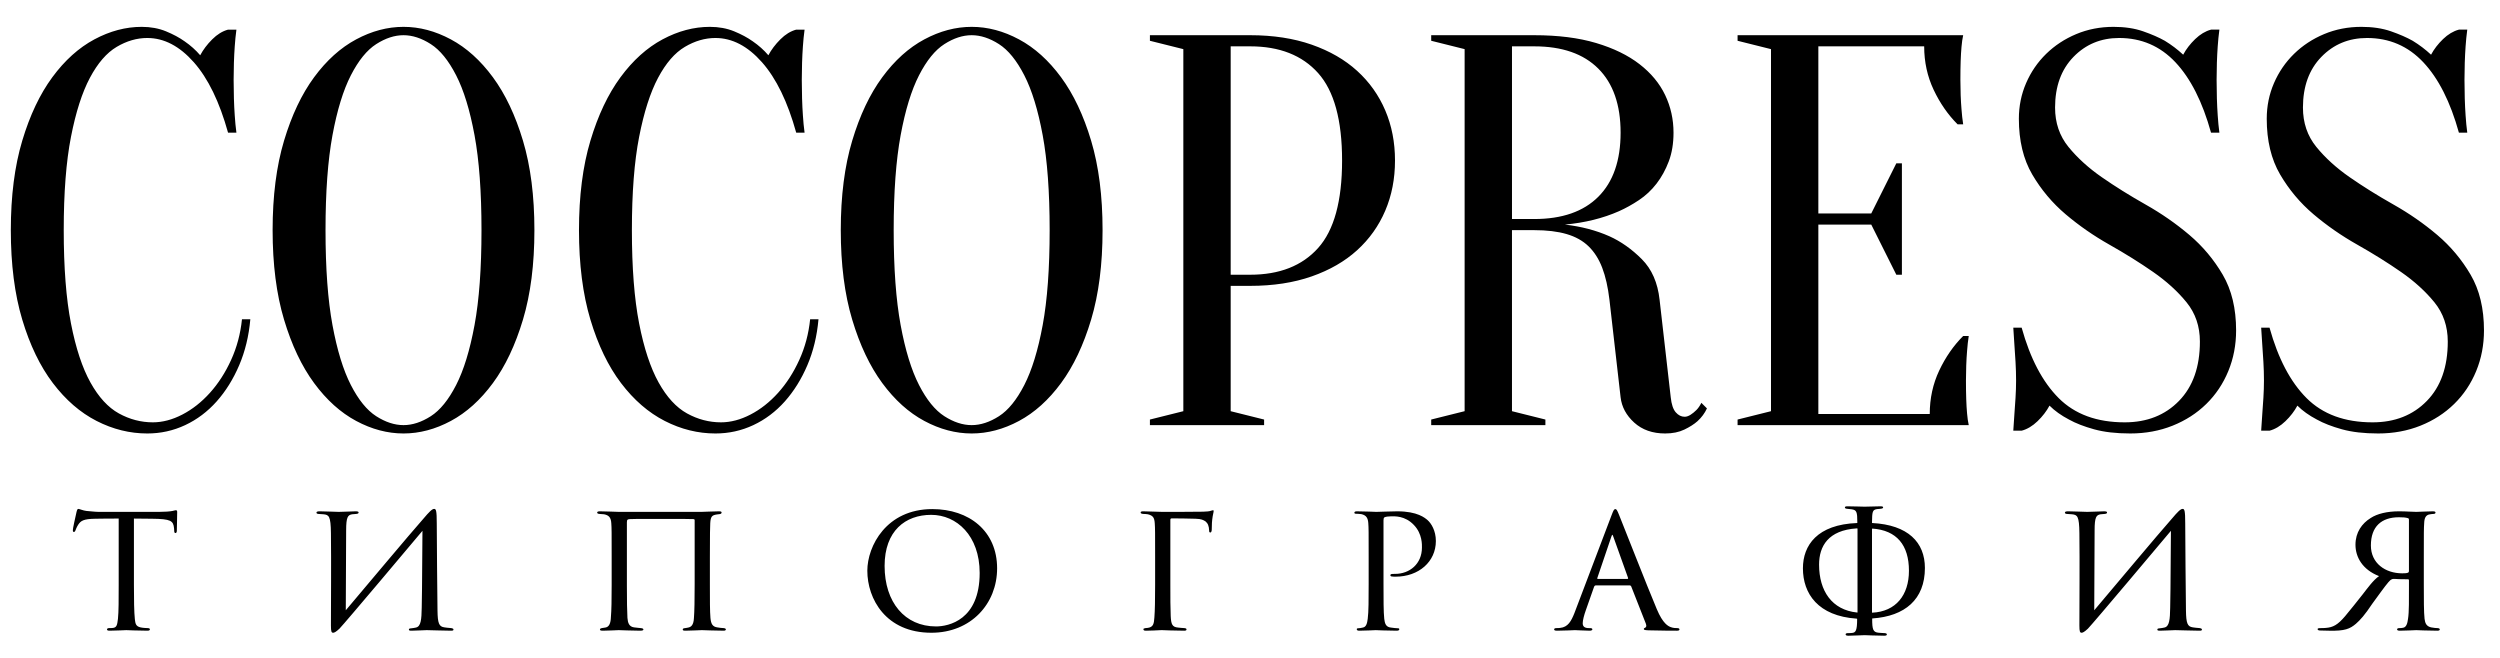 <?xml version="1.0" encoding="UTF-8"?>
<!DOCTYPE svg PUBLIC "-//W3C//DTD SVG 1.1//EN" "http://www.w3.org/Graphics/SVG/1.1/DTD/svg11.dtd">
<!-- Creator: CorelDRAW 2017 -->
<svg xmlns="http://www.w3.org/2000/svg" xml:space="preserve" width="38mm" height="10mm" version="1.1" style="shape-rendering:geometricPrecision; text-rendering:geometricPrecision; image-rendering:optimizeQuality; fill-rule:evenodd; clip-rule:evenodd"
viewBox="0 0 3800 1000"
 xmlns:xlink="http://www.w3.org/1999/xlink">
 <defs>
  <style type="text/css">
   <![CDATA[
    .fil1 {fill:#000000;fill-rule:nonzero}
    .fil0 {fill:#000000;fill-rule:nonzero}
   ]]>
  </style>
 </defs>
 <g id="Слой_x0020_1">
  <path class="fil0" d="M223.87 57.74c-15.8,0 -31.33,4.52 -46.57,13.55 -15.24,9.03 -28.78,24.7 -40.64,46.99 -11.85,22.3 -21.45,52.21 -28.78,89.75 -7.34,37.53 -11.01,84.81 -11.01,141.82 0,57 3.67,104.28 11.01,141.81 7.33,37.54 17.21,67.45 29.63,89.75 12.42,22.3 26.81,37.96 43.18,46.99 16.37,9.03 33.59,13.55 51.65,13.55 14.67,0 29.63,-3.95 44.87,-11.86 15.24,-7.9 29.21,-18.91 41.91,-33.02 12.7,-14.11 23.43,-30.76 32.17,-49.95 8.75,-19.19 14.26,-39.79 16.51,-61.81l12.7 0c-2.25,25.4 -7.9,48.69 -16.93,69.85 -9.03,21.17 -20.46,39.51 -34.29,55.04 -13.83,15.52 -29.77,27.51 -47.84,35.98 -18.06,8.47 -37.25,12.7 -57.57,12.7 -26.53,0 -52.21,-6.35 -77.05,-19.05 -24.83,-12.7 -46.99,-31.89 -66.46,-57.57 -19.47,-25.69 -35,-57.86 -46.57,-96.52 -11.57,-38.67 -17.35,-83.97 -17.35,-135.89 0,-51.93 5.78,-97.23 17.35,-135.9 11.57,-38.66 26.81,-70.83 45.72,-96.52 18.91,-25.68 40.22,-44.87 63.93,-57.57 23.7,-12.7 47.69,-19.05 71.96,-19.05 13.55,0 25.83,2.26 36.83,6.77 11.01,4.52 20.47,9.6 28.37,15.24 9.03,6.21 16.93,13.27 23.7,21.17 4.52,-8.47 10.59,-16.51 18.21,-24.13 7.62,-7.62 15.66,-12.56 24.13,-14.82l12.7 0c-1.13,8.47 -1.98,16.94 -2.54,25.4 -0.57,7.91 -0.99,16.23 -1.27,24.98 -0.28,8.75 -0.43,17.36 -0.43,25.82 0,9.6 0.15,19.05 0.43,28.37 0.28,9.31 0.7,17.92 1.27,25.82 0.56,9.03 1.41,17.78 2.54,26.25l-12.7 0c-12.98,-46.85 -30.34,-82.55 -52.07,-107.11 -21.73,-24.55 -45.3,-36.83 -70.7,-36.83zm588.43 292.11c0,51.92 -5.78,97.22 -17.36,135.89 -11.57,38.66 -26.81,70.83 -45.72,96.52 -18.9,25.68 -40.21,44.87 -63.92,57.57 -23.71,12.7 -47.69,19.05 -71.97,19.05 -24.27,0 -48.26,-6.35 -71.96,-19.05 -23.71,-12.7 -45.02,-31.89 -63.93,-57.57 -18.91,-25.69 -34.15,-57.86 -45.72,-96.52 -11.57,-38.67 -17.35,-83.97 -17.35,-135.89 0,-51.93 5.78,-97.23 17.35,-135.9 11.57,-38.66 26.81,-70.83 45.72,-96.52 18.91,-25.68 40.22,-44.87 63.93,-57.57 23.7,-12.7 47.69,-19.05 71.96,-19.05 24.28,0 48.26,6.35 71.97,19.05 23.71,12.7 45.02,31.89 63.92,57.57 18.91,25.69 34.15,57.86 45.72,96.52 11.58,38.67 17.36,83.97 17.36,135.9zm-80.43 0c0,-58.14 -3.53,-106.26 -10.59,-144.36 -7.05,-38.1 -16.36,-68.44 -27.94,-91.02 -11.57,-22.58 -24.41,-38.38 -38.52,-47.41 -14.11,-9.03 -27.94,-13.55 -41.49,-13.55 -13.54,0 -27.37,4.52 -41.48,13.55 -14.11,9.03 -26.95,24.83 -38.53,47.41 -11.57,22.58 -20.88,52.92 -27.94,91.02 -7.05,38.1 -10.58,86.22 -10.58,144.36 0,58.13 3.53,106.25 10.58,144.35 7.06,38.1 16.37,68.44 27.94,91.02 11.58,22.58 24.42,38.38 38.53,47.41 14.11,9.03 27.94,13.55 41.48,13.55 13.55,0 27.38,-4.52 41.49,-13.55 14.11,-9.03 26.95,-24.83 38.52,-47.41 11.58,-22.58 20.89,-52.92 27.94,-91.02 7.06,-38.1 10.59,-86.22 10.59,-144.35zm355.6 -292.11c-15.8,0 -31.33,4.52 -46.57,13.55 -15.24,9.03 -28.78,24.7 -40.64,46.99 -11.85,22.3 -21.45,52.21 -28.78,89.75 -7.34,37.53 -11.01,84.81 -11.01,141.82 0,57 3.67,104.28 11.01,141.81 7.33,37.54 17.21,67.45 29.63,89.75 12.42,22.3 26.81,37.96 43.18,46.99 16.37,9.03 33.59,13.55 51.65,13.55 14.67,0 29.63,-3.95 44.87,-11.86 15.24,-7.9 29.21,-18.91 41.91,-33.02 12.7,-14.11 23.43,-30.76 32.17,-49.95 8.75,-19.19 14.26,-39.79 16.51,-61.81l12.7 0c-2.25,25.4 -7.9,48.69 -16.93,69.85 -9.03,21.17 -20.46,39.51 -34.29,55.04 -13.83,15.52 -29.77,27.51 -47.84,35.98 -18.06,8.47 -37.25,12.7 -57.57,12.7 -26.53,0 -52.21,-6.35 -77.05,-19.05 -24.83,-12.7 -46.99,-31.89 -66.46,-57.57 -19.47,-25.69 -35,-57.86 -46.57,-96.52 -11.57,-38.67 -17.35,-83.97 -17.35,-135.89 0,-51.93 5.78,-97.23 17.35,-135.9 11.57,-38.66 26.81,-70.83 45.72,-96.52 18.91,-25.68 40.22,-44.87 63.93,-57.57 23.7,-12.7 47.69,-19.05 71.96,-19.05 13.55,0 25.83,2.26 36.83,6.77 11.01,4.52 20.47,9.6 28.37,15.24 9.03,6.21 16.93,13.27 23.7,21.17 4.52,-8.47 10.59,-16.51 18.21,-24.13 7.62,-7.62 15.66,-12.56 24.13,-14.82l12.7 0c-1.13,8.47 -1.98,16.94 -2.54,25.4 -0.57,7.91 -0.99,16.23 -1.27,24.98 -0.28,8.75 -0.43,17.36 -0.43,25.82 0,9.6 0.15,19.05 0.43,28.37 0.28,9.31 0.7,17.92 1.27,25.82 0.56,9.03 1.41,17.78 2.54,26.25l-12.7 0c-12.98,-46.85 -30.34,-82.55 -52.07,-107.11 -21.73,-24.55 -45.3,-36.83 -70.7,-36.83zm588.43 292.11c0,51.92 -5.78,97.22 -17.36,135.89 -11.57,38.66 -26.81,70.83 -45.72,96.52 -18.9,25.68 -40.21,44.87 -63.92,57.57 -23.71,12.7 -47.69,19.05 -71.97,19.05 -24.27,0 -48.26,-6.35 -71.96,-19.05 -23.71,-12.7 -45.02,-31.89 -63.93,-57.57 -18.91,-25.69 -34.15,-57.86 -45.72,-96.52 -11.57,-38.67 -17.35,-83.97 -17.35,-135.89 0,-51.93 5.78,-97.23 17.35,-135.9 11.57,-38.66 26.81,-70.83 45.72,-96.52 18.91,-25.68 40.22,-44.87 63.93,-57.57 23.7,-12.7 47.69,-19.05 71.96,-19.05 24.28,0 48.26,6.35 71.97,19.05 23.71,12.7 45.02,31.89 63.92,57.57 18.91,25.69 34.15,57.86 45.72,96.52 11.58,38.67 17.36,83.97 17.36,135.9zm-80.43 0c0,-58.14 -3.53,-106.26 -10.59,-144.36 -7.05,-38.1 -16.36,-68.44 -27.94,-91.02 -11.57,-22.58 -24.41,-38.38 -38.52,-47.41 -14.11,-9.03 -27.94,-13.55 -41.49,-13.55 -13.54,0 -27.37,4.52 -41.48,13.55 -14.11,9.03 -26.95,24.83 -38.53,47.41 -11.57,22.58 -20.88,52.92 -27.94,91.02 -7.05,38.1 -10.58,86.22 -10.58,144.36 0,58.13 3.53,106.25 10.58,144.35 7.06,38.1 16.37,68.44 27.94,91.02 11.58,22.58 24.42,38.38 38.53,47.41 14.11,9.03 27.94,13.55 41.48,13.55 13.55,0 27.38,-4.52 41.49,-13.55 14.11,-9.03 26.95,-24.83 38.52,-47.41 11.58,-22.58 20.89,-52.92 27.94,-91.02 7.06,-38.1 10.59,-86.22 10.59,-144.35zm275.17 84.66l0 190.5 50.8 12.7 0 8.47 -173.57 0 0 -8.47 50.8 -12.7 0 -550.33 -50.8 -12.7 0 -8.47 152.4 0c35,0 66.18,4.8 93.56,14.39 27.37,9.6 50.37,22.86 69,39.8 18.63,16.93 32.88,36.97 42.76,60.11 9.88,23.14 14.81,48.54 14.81,76.2 0,27.66 -4.93,53.06 -14.81,76.2 -9.88,23.14 -24.13,43.18 -42.76,60.12 -18.63,16.93 -41.63,30.19 -69,39.79 -27.38,9.59 -58.56,14.39 -93.56,14.39l-29.63 0zm0 -16.93l29.63 0c44.59,0 79.02,-13.55 103.29,-40.64 24.28,-27.09 36.41,-71.4 36.41,-132.93 0,-61.52 -12.13,-105.83 -36.41,-132.93 -24.27,-27.09 -58.7,-40.64 -103.29,-40.64l-29.63 0 0 347.14zm461.43 -364.07c36.13,0 67.46,3.95 93.98,11.85 26.53,7.91 48.55,18.63 66.04,32.18 17.5,13.54 30.48,29.21 38.95,46.99 8.47,17.78 12.7,36.83 12.7,57.15 0,16.37 -2.4,30.9 -7.2,43.6 -4.79,12.7 -11,23.99 -18.62,33.87 -7.62,9.88 -16.51,18.2 -26.67,24.98 -10.16,6.77 -20.32,12.41 -30.48,16.93 -24.27,10.72 -51.65,17.5 -82.13,20.32 24.84,2.82 47.41,8.75 67.73,17.78 17.5,7.9 33.87,19.47 49.11,34.71 15.24,15.24 24.27,35.84 27.09,61.81l16.94 148.17c1.13,10.72 3.67,18.34 7.62,22.86 3.95,4.51 8.46,6.77 13.55,6.77 2.82,0 5.78,-0.99 8.89,-2.96 3.1,-1.98 6.06,-4.38 8.89,-7.2 2.82,-2.82 5.36,-6.49 7.62,-11.01l8.46 8.47c-3.38,7.34 -8.18,13.83 -14.39,19.47 -5.08,4.52 -11.71,8.75 -19.9,12.7 -8.18,3.95 -17.92,5.93 -29.21,5.93 -19.19,0 -34.85,-5.5 -46.99,-16.51 -12.13,-11.01 -19.05,-23.85 -20.74,-38.52l-16.94 -148.17c-2.25,-19.19 -5.92,-35.42 -11,-48.68 -5.08,-13.27 -12,-24.13 -20.75,-32.6 -8.74,-8.47 -19.89,-14.68 -33.44,-18.63 -13.55,-3.95 -29.91,-5.92 -49.11,-5.92l-33.86 0 0 275.16 50.8 12.7 0 8.47 -173.57 0 0 -8.47 50.8 -12.7 0 -550.33 -50.8 -12.7 0 -8.47 156.63 0zm131.24 148.17c0,-42.34 -11.29,-74.79 -33.87,-97.37 -22.58,-22.58 -55.03,-33.87 -97.37,-33.87l-33.86 0 0 262.47 33.86 0c42.34,0 74.79,-11.29 97.37,-33.86 22.58,-22.58 33.87,-55.04 33.87,-97.37zm469.9 427.57c0,-23.71 4.8,-45.72 14.39,-66.04 9.6,-20.32 21.74,-37.82 36.41,-52.5l8.47 0c-1.13,7.34 -1.98,14.96 -2.54,22.86 -0.57,6.78 -0.99,14.11 -1.27,22.02 -0.28,7.9 -0.43,15.52 -0.43,22.86 0,10.72 0.15,20.18 0.43,28.36 0.28,8.18 0.7,15.38 1.27,21.59 0.56,6.77 1.41,12.7 2.54,17.78l-351.37 0 0 -8.47 50.8 -12.7 0 -550.33 -50.8 -12.7 0 -8.47 342.9 0c-1.13,5.08 -1.97,11.01 -2.54,17.78 -0.56,6.21 -0.99,13.41 -1.27,21.59 -0.28,8.19 -0.42,17.64 -0.42,28.36 0,7.91 0.14,15.67 0.42,23.29 0.28,7.62 0.71,14.81 1.27,21.59 0.57,7.9 1.41,15.52 2.54,22.86l-8.47 0c-14.67,-14.68 -26.81,-32.18 -36.4,-52.5 -9.6,-20.32 -14.4,-42.33 -14.4,-66.04l-160.86 0 0 254.01 80.43 0 38.1 -76.2 8.47 0 0 169.33 -8.47 0 -38.1 -76.2 -80.43 0 0 287.87 169.33 0zm190.5 -465.67c0,23.14 6.78,43.04 20.32,59.69 13.55,16.65 30.48,32.03 50.8,46.14 20.32,14.11 42.48,27.94 66.47,41.49 23.99,13.55 46.14,28.93 66.46,46.14 20.32,17.22 37.25,37.4 50.8,60.54 13.55,23.14 20.32,51.36 20.32,84.67 0,22.01 -3.95,42.61 -11.85,61.8 -7.9,19.19 -19.05,35.85 -33.45,49.96 -14.39,14.11 -31.46,25.11 -51.22,33.02 -19.75,7.9 -41.2,11.85 -64.35,11.85 -21.44,0 -39.79,-2.12 -55.03,-6.35 -15.24,-4.23 -27.94,-9.17 -38.1,-14.82 -11.85,-6.21 -21.73,-13.26 -29.63,-21.16 -4.52,8.46 -10.59,16.37 -18.21,23.7 -7.62,7.34 -15.66,12.14 -24.13,14.4l-12.7 0c0.57,-7.91 1.13,-16.37 1.7,-25.4 0.56,-7.34 1.13,-15.53 1.69,-24.56 0.56,-9.03 0.85,-17.78 0.85,-26.24 0,-9.6 -0.29,-19.05 -0.85,-28.37 -0.56,-9.31 -1.13,-17.92 -1.69,-25.82 -0.57,-9.03 -1.13,-17.78 -1.7,-26.25l12.7 0c12.99,46.85 31.75,82.55 56.31,107.11 24.55,24.55 57.99,36.83 100.33,36.83 33.86,0 61.38,-10.87 82.55,-32.6 21.16,-21.73 31.75,-51.79 31.75,-90.17 0,-23.14 -6.78,-43.04 -20.32,-59.69 -13.55,-16.65 -30.48,-32.03 -50.8,-46.14 -20.32,-14.12 -42.48,-27.94 -66.47,-41.49 -23.98,-13.55 -46.14,-28.93 -66.46,-46.14 -20.32,-17.22 -37.25,-37.4 -50.8,-60.54 -13.55,-23.14 -20.32,-51.37 -20.32,-84.67 0,-19.19 3.67,-37.25 11.01,-54.19 7.33,-16.93 17.49,-31.75 30.48,-44.45 12.98,-12.7 28.22,-22.71 45.72,-30.05 17.5,-7.34 36.4,-11.01 56.72,-11.01 16.94,0 31.9,2.26 44.88,6.77 12.98,4.52 23.99,9.32 33.02,14.4 10.16,6.21 19.47,13.26 27.94,21.16 4.51,-8.46 10.58,-16.36 18.2,-23.7 7.62,-7.34 15.66,-12.14 24.13,-14.4l12.7 0c-1.13,8.47 -1.97,16.94 -2.54,25.4 -0.56,7.91 -0.99,16.23 -1.27,24.98 -0.28,8.75 -0.42,17.36 -0.42,25.82 0,9.6 0.14,19.05 0.42,28.37 0.28,9.31 0.71,17.92 1.27,25.82 0.57,9.03 1.41,17.78 2.54,26.25l-12.7 0c-12.98,-46.85 -31.04,-82.55 -54.19,-107.11 -23.14,-24.55 -51.64,-36.83 -85.51,-36.83 -27.66,0 -50.8,9.6 -69.43,28.79 -18.62,19.19 -27.94,44.87 -27.94,77.05zm376.77 0c0,23.14 6.78,43.04 20.32,59.69 13.55,16.65 30.48,32.03 50.8,46.14 20.32,14.11 42.48,27.94 66.47,41.49 23.99,13.55 46.14,28.93 66.46,46.14 20.32,17.22 37.25,37.4 50.8,60.54 13.55,23.14 20.32,51.36 20.32,84.67 0,22.01 -3.95,42.61 -11.85,61.8 -7.9,19.19 -19.05,35.85 -33.45,49.96 -14.39,14.11 -31.46,25.11 -51.22,33.02 -19.75,7.9 -41.2,11.85 -64.35,11.85 -21.44,0 -39.79,-2.12 -55.03,-6.35 -15.24,-4.23 -27.94,-9.17 -38.1,-14.82 -11.85,-6.21 -21.73,-13.26 -29.63,-21.16 -4.52,8.46 -10.59,16.37 -18.21,23.7 -7.62,7.34 -15.66,12.14 -24.13,14.4l-12.7 0c0.57,-7.91 1.13,-16.37 1.7,-25.4 0.56,-7.34 1.13,-15.53 1.69,-24.56 0.56,-9.03 0.85,-17.78 0.85,-26.24 0,-9.6 -0.29,-19.05 -0.85,-28.37 -0.56,-9.31 -1.13,-17.92 -1.69,-25.82 -0.57,-9.03 -1.13,-17.78 -1.7,-26.25l12.7 0c12.99,46.85 31.75,82.55 56.31,107.11 24.55,24.55 57.99,36.83 100.33,36.83 33.86,0 61.38,-10.87 82.55,-32.6 21.16,-21.73 31.75,-51.79 31.75,-90.17 0,-23.14 -6.78,-43.04 -20.32,-59.69 -13.55,-16.65 -30.48,-32.03 -50.8,-46.14 -20.32,-14.12 -42.48,-27.94 -66.47,-41.49 -23.98,-13.55 -46.14,-28.93 -66.46,-46.14 -20.32,-17.22 -37.25,-37.4 -50.8,-60.54 -13.55,-23.14 -20.32,-51.37 -20.32,-84.67 0,-19.19 3.67,-37.25 11.01,-54.19 7.33,-16.93 17.49,-31.75 30.48,-44.45 12.98,-12.7 28.22,-22.71 45.72,-30.05 17.5,-7.34 36.4,-11.01 56.72,-11.01 16.94,0 31.9,2.26 44.88,6.77 12.98,4.52 23.99,9.32 33.02,14.4 10.16,6.21 19.47,13.26 27.94,21.16 4.51,-8.46 10.58,-16.36 18.2,-23.7 7.62,-7.34 15.66,-12.14 24.13,-14.4l12.7 0c-1.13,8.47 -1.97,16.94 -2.54,25.4 -0.56,7.91 -0.99,16.23 -1.27,24.98 -0.28,8.75 -0.42,17.36 -0.42,25.82 0,9.6 0.14,19.05 0.42,28.37 0.28,9.31 0.71,17.92 1.27,25.82 0.57,9.03 1.41,17.78 2.54,26.25l-12.7 0c-12.98,-46.85 -31.04,-82.55 -54.19,-107.11 -23.14,-24.55 -51.64,-36.83 -85.51,-36.83 -27.66,0 -50.8,9.6 -69.43,28.79 -18.62,19.19 -27.94,44.87 -27.94,77.05z"/>
  <path class="fil1" d="M203.58 788.21c8.18,0 16.93,0.28 27.65,0.28 28.51,0.28 32.18,3.1 33.31,14.39 0.28,2.82 0.28,3.11 0.28,3.95 0,2.26 0.56,3.39 1.97,3.39 0.85,0 1.98,-0.85 1.98,-3.39 0,-2.26 0.56,-20.88 0.56,-28.78 0,-1.13 -0.56,-2.54 -1.69,-2.54 -0.85,0 -1.69,0.28 -5.36,1.12 -3.95,0.85 -12.42,1.42 -20.32,1.42l-92.57 0c-0.28,0 -8.18,-0.29 -18.06,-1.42 -5.08,-0.56 -10.44,-3.1 -12.42,-3.1 -0.85,0 -1.69,1.13 -2.54,4.52 -1.69,7.62 -5.93,26.24 -5.64,27.94 0,1.41 0.28,2.54 1.41,2.54 1.13,0 1.69,-0.29 2.54,-2.26 0.56,-1.41 1.69,-4.8 4.23,-8.75 3.95,-5.93 7.9,-8.75 25.97,-9.03 11.28,-0.28 26.24,-0.28 35.55,-0.28l0 100.75c0,21.16 0,41.48 -1.12,51.64 -1.13,9.6 -1.98,12.99 -7.34,13.83 -2.26,0.29 -3.95,0.29 -6.21,0.29 -2.26,0 -3.1,1.12 -3.1,1.97 0,1.41 1.12,1.98 4.23,1.98 7.34,0 23.99,-0.85 25.12,-0.85 1.12,0 17.78,0.85 32.17,0.85 2.82,0 3.67,-0.85 3.67,-2.26 0,-0.85 -1.13,-1.69 -3.39,-1.69 -2.26,0 -7.62,-0.29 -11.01,-1.13 -7.05,-1.7 -7.62,-5.65 -8.46,-12.42 -1.13,-10.44 -1.41,-30.48 -1.41,-52.21l0 -100.75zm322.57 17.78c0,-20.04 2.54,-23.15 9.03,-24.28 2.26,-0.28 3.39,-0.28 6.49,-0.56 2.83,-0.28 3.39,-1.13 3.39,-2.26 0,-1.13 -1.41,-1.69 -4.52,-1.69 -7.05,0 -16.65,0.85 -25.68,0.85 -3.95,0 -20.88,-0.85 -28.5,-0.85 -3.11,0 -5.36,0.28 -5.36,1.97 0,0.85 0.56,1.7 2.54,1.98 1.97,0.28 5.08,0.28 8.18,0.56 8.19,0.85 11.01,2.54 11.29,28.79 0.56,46.29 0,101.32 0,140.26 0,9.32 0.85,11.01 3.39,11.01 1.41,0 3.95,-0.85 9.59,-6.21 8.75,-9.03 112.89,-132.92 126.15,-148.73 -0.56,39.8 -0.28,78.74 -1.12,116.84 -0.29,17.78 -1.13,28.51 -8.75,30.2 -1.98,0.56 -4.8,0.85 -6.78,1.13 -3.67,0.28 -3.95,0.84 -3.95,1.97 0,1.13 0.57,1.7 3.95,1.7 8.75,0 16.94,-0.85 23.15,-0.85 3.95,0 27.65,0.85 36.68,0.85 2.83,0 3.95,-0.29 3.95,-1.7 0,-0.84 -0.28,-1.69 -3.38,-2.25 -3.95,-0.29 -9.31,-0.85 -10.44,-1.13 -8.19,-1.13 -10.16,-6.21 -10.45,-25.4 -0.56,-44.88 -0.84,-87.49 -1.12,-132.65 0,-19.75 -1.13,-22.01 -3.96,-22.01 -3.1,0 -7.33,4.23 -16.65,15.24 -21.45,24.27 -83.82,98.78 -117.68,138.85l0.56 -121.63zm475.82 -17.22c36.13,0 48.54,0 52.5,0.28 0.56,0 1.41,0.57 1.41,1.7l0 97.08c0,22.86 -0.29,41.77 -1.13,51.93 -0.57,10.72 -4.52,13.26 -8.47,14.11 -2.26,0.56 -3.1,0.56 -4.8,0.85 -3.67,0.28 -3.67,1.41 -3.67,2.25 0,0.85 0.29,1.7 3.96,1.7 8.18,0 22.57,-0.85 25.11,-0.85 1.98,0 20.89,0.85 33.3,0.85 1.98,0 3.11,-0.85 3.11,-1.7 0,-1.13 -0.57,-1.97 -3.39,-2.25 -2.82,-0.29 -6.21,-0.29 -9.87,-1.13 -7.06,-1.13 -9.32,-5.37 -10.16,-14.4 -0.85,-9.87 -0.85,-27.09 -0.85,-50.23l0 -42.33c0,-37.26 0.28,-43.75 0.56,-51.37 0.57,-10.72 3.11,-12.13 9.88,-13.26 2.26,-0.29 3.11,-0.29 4.52,-0.57 2.54,-0.28 2.82,-1.69 2.82,-2.54 0,-0.56 -0.28,-1.69 -3.67,-1.69 -5.93,0 -25.68,0.85 -26.81,0.85l-125.87 0c-3.67,0 -18.91,-0.85 -28.79,-0.85 -2.82,0 -3.95,0.85 -3.95,1.69 0,1.41 0.85,1.98 3.11,2.26 2.25,0.28 4.79,0.28 7.33,0.56 7.06,1.42 10.45,4.52 11.01,13.55 0.56,7.62 0.56,13.55 0.56,51.08l0 42.62c0,23.14 -0.28,38.66 -1.12,48.54 -0.29,10.16 -2.83,15.52 -8.47,16.37 -2.82,0.56 -3.11,0.56 -5.36,0.85 -2.83,0.56 -2.83,1.69 -2.83,2.25 0,1.41 1.98,1.7 4.52,1.7 7.62,0 22.01,-0.85 23.99,-0.85 1.13,0 22.29,0.85 32.74,0.85 3.66,0 4.79,-0.85 4.79,-1.7 0,-1.13 -0.84,-1.97 -3.95,-2.25 -2.26,-0.29 -6.77,-0.57 -10.44,-1.13 -7.34,-1.13 -9.31,-6.78 -9.88,-14.4 -0.56,-10.16 -0.84,-25.68 -0.84,-48.82l0 -96.24c0,-4.51 1.13,-4.8 4.51,-5.08 3.39,-0.28 9.31,-0.28 44.59,-0.28zm413.74 173c60.11,0 99.9,-44.03 99.9,-97.93 0,-56.73 -42.61,-90.03 -98.49,-90.03 -69.71,0 -98.78,56.16 -98.78,93.7 0,42.9 28.22,94.26 97.37,94.26zm7.05 -9.59c-47.41,0 -78.17,-36.69 -78.17,-92.01 0,-53.34 31.61,-77.61 70.84,-77.61 38.66,0 73.66,31.61 73.66,88.34 0,71.68 -47.42,81.28 -66.33,81.28zm356.17 -161.72c0,-1.97 0.56,-2.54 2.54,-2.54 12.41,0 23.7,0.29 35.84,0.57 9.31,0.28 11.57,1.97 14.96,3.95 3.66,3.1 5.36,6.77 5.64,14.39 0,1.98 0.56,2.54 1.98,2.54 1.12,0 1.97,-1.97 1.97,-4.51 0,-7.34 0.28,-12.99 1.41,-20.04 0.57,-2.82 1.13,-6.21 1.41,-7.06 0.29,-1.13 0,-2.25 -0.84,-2.25 -0.57,0 -1.7,0.28 -2.26,0.56 -3.67,1.41 -7.34,1.41 -12.98,1.69 -5.93,0.29 -57.58,0.29 -61.81,0.29 -9.31,0 -18.63,-0.85 -28.79,-0.85 -2.82,0 -4.23,0.28 -4.23,1.97 0,1.13 1.41,1.7 3.67,1.98 2.26,0 5.93,0.28 7.34,0.56 8.18,1.98 9.88,5.65 10.44,13.55 0.56,7.62 0.56,14.39 0.56,51.37l0 42.33c0,22.58 -0.28,39.23 -1.12,49.67 -0.57,10.16 -2.26,13.55 -7.62,15.24 -1.7,0.56 -3.11,0.56 -5.93,0.85 -2.26,0.28 -3.11,0.84 -3.11,1.69 0,1.69 1.13,2.26 3.96,2.26 5.92,0 17.49,-0.57 22.86,-0.85l1.97 0c1.13,0 18.63,0.85 33.3,0.85 2.82,0 3.39,-0.85 3.39,-1.98 0,-1.13 -0.85,-1.69 -3.11,-1.97 -2.82,-0.29 -6.49,-0.29 -9.87,-0.85 -8.47,-0.85 -10.44,-4.52 -11.01,-17.5 -0.56,-11.29 -0.56,-28.5 -0.56,-47.41l0 -98.5zm301.41 98.5c0,21.16 0,41.48 -1.41,51.64 -0.85,6.78 -2.26,12.42 -7.34,13.27 -2.26,0.56 -5.36,1.13 -7.34,1.13 -1.41,0 -1.98,0.56 -1.98,1.41 0,1.69 1.42,2.26 3.96,2.26 7.9,0 24.55,-0.85 24.83,-0.85 1.41,0 17.22,0.85 31.89,0.85 2.82,0 3.95,-0.85 3.95,-2.26 0,-0.85 -0.56,-1.41 -1.69,-1.41 -2.26,0 -7.9,-0.57 -11.29,-1.13 -7.62,-0.85 -9.03,-6.49 -9.88,-13.27 -1.13,-10.16 -1.13,-30.48 -1.13,-52.21l0 -97.64c0,-1.98 0.29,-3.96 1.7,-4.52 1.69,-0.85 5.92,-1.41 9.59,-1.41 5.08,0 21.17,-1.41 35,13.26 12.98,13.55 12.13,30.48 12.13,34.15 0,24.84 -18.62,40.08 -40.92,40.08 -5.36,0 -7.05,0 -7.05,2.26 0,1.12 1.41,1.69 2.54,1.69 1.41,0.28 4.23,0.28 5.36,0.28 35.28,0 61.24,-22.86 61.24,-54.19 0,-15.8 -7.06,-26.81 -12.42,-31.6 -3.95,-3.39 -15.24,-13.55 -46.28,-13.55 -11.57,0 -25.97,0.85 -31.89,0.85 -1.7,0 -17.22,-0.85 -29.35,-0.85 -2.54,0 -3.95,0.56 -3.95,2.26 0,0.84 1.12,1.41 1.69,1.41 2.26,0 6.77,0.28 8.75,0.56 7.9,1.7 10.16,6.21 10.72,13.55 0.57,7.62 0.57,12.7 0.57,51.65l0 42.33zm396.8 0.84c1.12,0 1.69,0.57 2.25,1.42l22.3 56.72c1.69,4.24 0,5.65 -1.13,6.21 -1.13,0.28 -1.98,1.13 -1.98,1.98 0,1.41 1.7,1.69 7.06,1.97 18.91,0.57 40.08,0.57 42.9,0.57 3.1,0 4.23,-0.57 4.23,-1.98 0,-1.41 -1.41,-1.97 -3.39,-1.97 -1.97,0 -5.92,0 -9.59,-1.42 -3.95,-1.41 -12.14,-5.08 -21.45,-27.37 -14.96,-35.28 -53.34,-133.77 -57.29,-143.09 -3.11,-7.9 -4.23,-9.03 -5.65,-9.03 -1.97,0 -2.82,1.41 -5.92,9.6l-56.45 148.73c-4.79,11.85 -9.59,21.16 -21.73,22.29 -1.69,0.29 -4.23,0.29 -5.64,0.29 -2.26,0 -3.39,0.84 -3.39,1.97 0,1.41 1.41,1.98 4.52,1.98 11.85,0 24.27,-0.85 27.09,-0.85 3.11,0 16.09,0.85 22.3,0.85 1.97,0 4.23,-0.57 4.23,-1.98 0,-1.13 -0.85,-1.97 -3.39,-1.97 -0.84,0 -1.13,0 -1.97,0 -6.21,0 -9.32,-2.26 -9.32,-7.34 0,-4.52 1.98,-12.14 4.8,-20.04l12.42 -35.28c0.56,-1.41 1.41,-2.26 2.82,-2.26l51.37 0zm-48.55 -9.87c-0.56,0 -1.12,-0.57 -0.56,-1.7l21.17 -62.37c1.41,-3.95 1.69,-3.95 3.1,0l22.3 62.37c0.28,0.85 0.28,1.7 -0.85,1.7l-45.16 0zm416.84 -75.07c0,-1.41 0.28,-1.41 0.56,-1.41 36.98,2.54 55.6,25.11 55.6,64.06 0,36.97 -19.75,62.09 -55.88,63.78 -0.28,0 -0.28,-0.28 -0.28,-0.56l0 -125.87zm-22.01 125.87c0,0.28 -0.29,0.56 -0.85,0.28 -37.82,-3.95 -57.57,-32.46 -57.57,-72.81 0,-28.23 14.11,-52.21 57.01,-55.04 0.84,0 1.41,0 1.41,0.57l0 127zm10.72 34.71c3.39,0 17.78,0.85 29.92,0.85 3.67,0 3.95,-1.13 3.95,-1.98 0,-0.85 -0.57,-1.69 -3.11,-1.97 -2.82,-0.29 -4.23,0 -9.31,-0.57 -8.47,-0.85 -9.88,-4.51 -9.88,-21.17 0,-0.28 0,-0.56 0.28,-0.56 49.39,-3.39 79.87,-28.79 79.87,-76.76 0,-38.95 -25.68,-65.48 -80.15,-68.3 -0.28,0 -0.28,-0.28 -0.28,-0.57 0.28,-16.65 0.56,-19.47 7.62,-20.6 2.54,-0.28 4.8,-0.28 5.93,-0.56 2.25,-0.28 3.38,-0.85 3.38,-1.98 0,-1.13 -0.84,-1.69 -4.23,-1.69 -6.49,0 -22.3,0.56 -23.99,0.56 -1.97,0 -18.63,-0.56 -25.96,-0.56 -2.83,0 -3.95,0.56 -3.95,1.69 0,0.85 0.56,1.7 2.54,1.98 2.54,0.28 3.66,0.28 7.62,0.84 7.62,1.13 8.74,3.67 8.74,20.04 0,0.57 0,0.85 -0.28,0.85 -60.67,2.26 -82.41,33.87 -82.41,68.86 0,38.66 23.15,72.53 81.57,76.48 0.56,0 0.84,0.28 0.84,0.57 0,17.78 -2.26,20.6 -7.62,21.16 -2.26,0.29 -5.08,0.29 -6.49,0.29 -2.26,0 -3.39,0.84 -3.39,1.69 0,1.41 0.85,2.26 4.24,2.26 7.05,0 20.88,-0.85 24.55,-0.85zm349.67 -159.45c0,-20.04 2.54,-23.15 9.03,-24.28 2.26,-0.28 3.39,-0.28 6.49,-0.56 2.83,-0.28 3.39,-1.13 3.39,-2.26 0,-1.13 -1.41,-1.69 -4.52,-1.69 -7.05,0 -16.65,0.85 -25.68,0.85 -3.95,0 -20.88,-0.85 -28.5,-0.85 -3.11,0 -5.36,0.28 -5.36,1.97 0,0.85 0.56,1.7 2.54,1.98 1.97,0.28 5.08,0.28 8.18,0.56 8.19,0.85 11.01,2.54 11.29,28.79 0.56,46.29 0,101.32 0,140.26 0,9.32 0.85,11.01 3.39,11.01 1.41,0 3.95,-0.85 9.59,-6.21 8.75,-9.03 112.89,-132.92 126.15,-148.73 -0.56,39.8 -0.28,78.74 -1.12,116.84 -0.29,17.78 -1.13,28.51 -8.75,30.2 -1.98,0.56 -4.8,0.85 -6.78,1.13 -3.67,0.28 -3.95,0.84 -3.95,1.97 0,1.13 0.57,1.7 3.95,1.7 8.75,0 16.94,-0.85 23.15,-0.85 3.95,0 27.65,0.85 36.68,0.85 2.83,0 3.95,-0.29 3.95,-1.7 0,-0.84 -0.28,-1.69 -3.38,-2.25 -3.95,-0.29 -9.31,-0.85 -10.44,-1.13 -8.19,-1.13 -10.16,-6.21 -10.45,-25.4 -0.56,-44.88 -0.84,-87.49 -1.12,-132.65 0,-19.75 -1.13,-22.01 -3.96,-22.01 -3.1,0 -7.33,4.23 -16.65,15.24 -21.45,24.27 -83.82,98.78 -117.68,138.85l0.56 -121.63zm477.79 61.52c0,0.85 0,2.54 -1.69,3.1 -1.41,0.57 -3.39,0.85 -8.47,0.85 -25.68,0 -47.69,-15.24 -47.69,-42.33 0,-29.07 16.37,-42.9 42.61,-42.9 6.49,0 10.16,0.28 13.83,1.41 1.41,0.57 1.41,1.41 1.41,2.54l0 77.33zm11.01 -89.46c-6.49,0 -14.39,-0.85 -26.25,-0.85 -17.78,0 -33.02,3.67 -42.89,10.16 -13.27,8.18 -23.15,21.73 -23.15,40.64 0,18.63 10.45,37.82 35.84,47.69 -8.74,5.93 -17.77,18.63 -24.83,27.66 -9.31,11.85 -18.34,23.14 -26.81,33.3 -11.29,13.27 -18.35,16.94 -29.35,17.78 -3.67,0.29 -4.8,0.29 -8.19,0.29 -3.67,0 -4.23,0.84 -4.23,1.41 0,1.69 1.41,2.25 4.8,2.25l12.7 0.29c23.99,0.56 31.61,-2.83 40.64,-10.45 6.77,-5.92 13.26,-12.98 25.12,-30.76 6.2,-8.46 19.75,-27.37 24.27,-32.45 2.25,-2.54 3.38,-3.67 5.36,-4.52 0.84,-0.56 2.82,-0.56 3.95,-0.56 3.67,0.28 10.16,0.56 20.32,0.56 1.13,0 1.69,0.28 1.69,1.7l0 7.61c0,20.32 0.28,40.64 -1.41,50.8 -0.85,6.78 -2.54,12.7 -7.34,13.55 -2.25,0.57 -4.51,0.57 -5.92,0.57 -2.26,0 -3.39,0.84 -3.39,1.97 0,1.41 1.69,1.98 4.23,1.98 7.91,0 23.71,-0.85 24.84,-0.85 1.41,0 17.78,0.85 32.17,0.85 2.82,0 3.67,-0.85 3.67,-1.98 0,-1.13 -1.41,-1.97 -3.39,-1.97 -1.41,0 -6.2,-0.29 -9.87,-1.13 -7.06,-1.7 -9.03,-6.21 -9.88,-12.99 -1.13,-10.16 -1.13,-29.91 -1.13,-51.64l0 -42.33c0,-37.26 0,-43.75 0.56,-51.37 0.29,-7.9 2.26,-12.7 9.04,-13.55 1.97,-0.28 3.66,-0.56 5.36,-0.56 1.97,0 2.82,-1.13 2.82,-1.98 0,-1.41 -1.13,-1.97 -4.23,-1.97 -7.62,0 -22.02,0.85 -25.12,0.85z"/>
 </g>
</svg>
